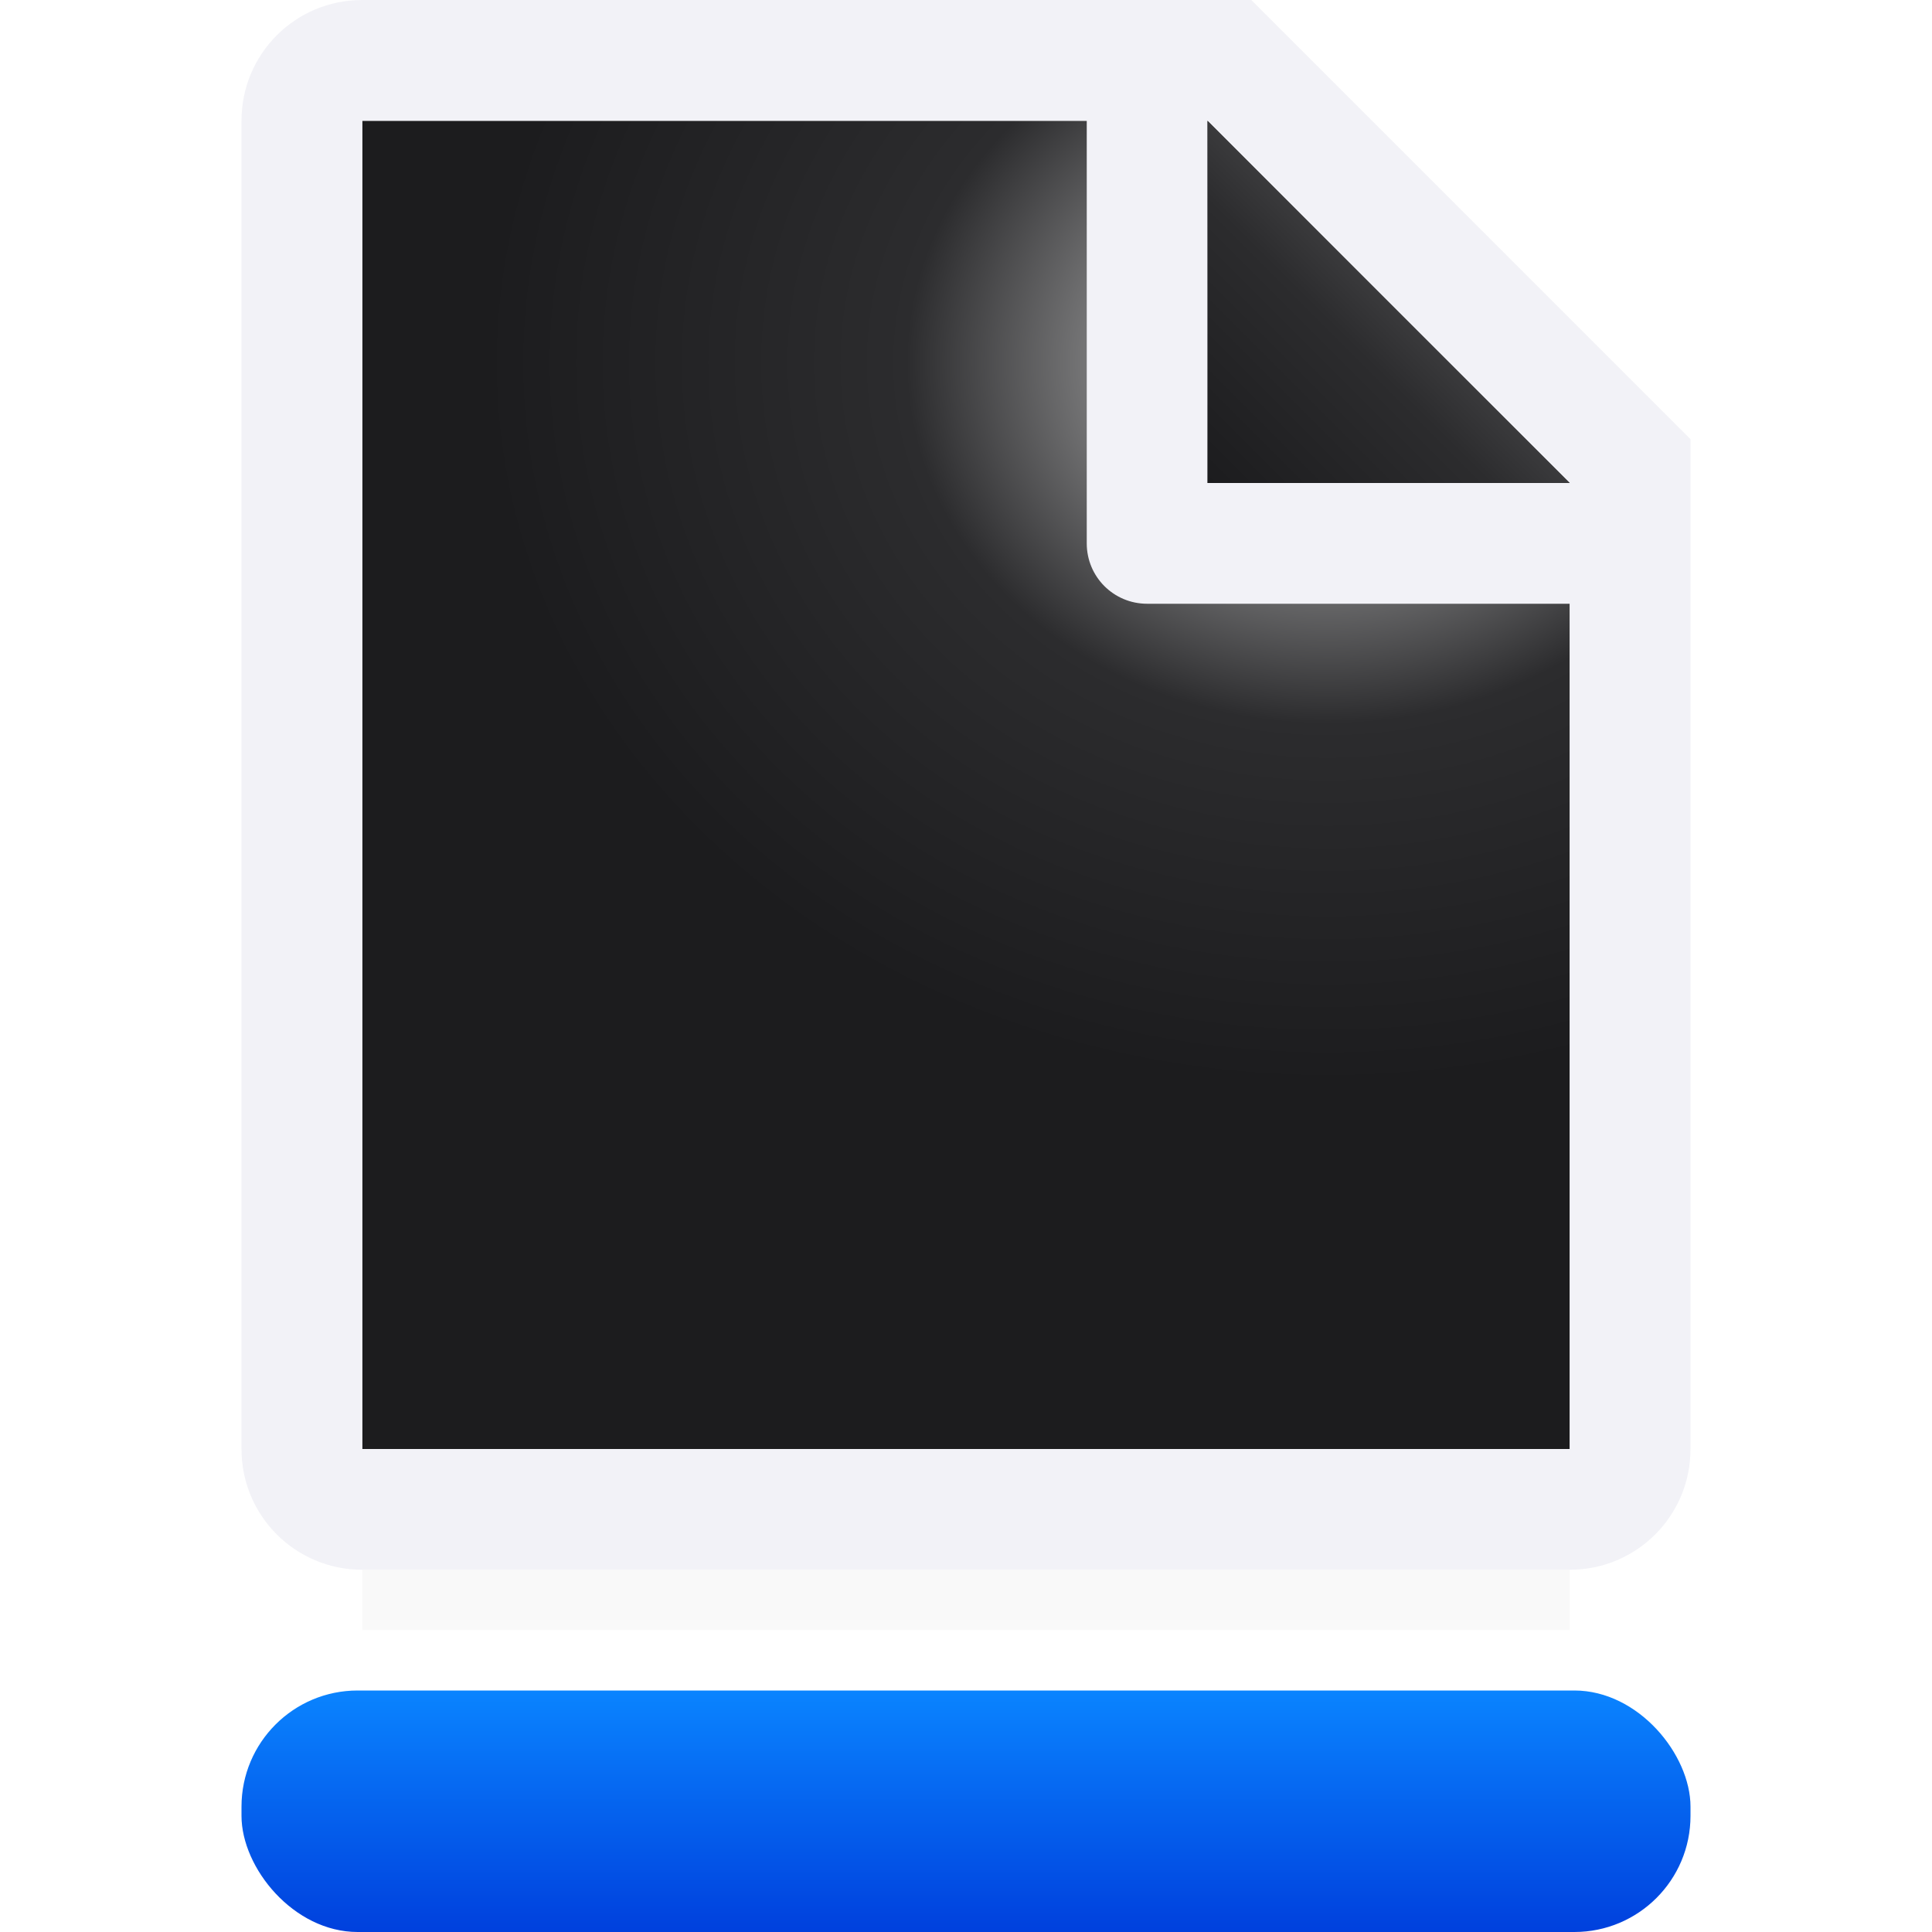 <svg viewBox="0 0 16 16" xmlns="http://www.w3.org/2000/svg" xmlns:xlink="http://www.w3.org/1999/xlink"><filter id="a" color-interpolation-filters="sRGB" height="1.095" width="1.097" x="-.049" y="-.047"><feGaussianBlur stdDeviation=".366"/></filter><radialGradient id="b" cx="10.994" cy="4.428" gradientTransform="matrix(1.4 0 -0 1.2 -4.392 -2.314)" gradientUnits="userSpaceOnUse" r="5"><stop offset="0" stop-color="#d7d7d7"/><stop offset=".499" stop-color="#2c2c2e"/><stop offset="1" stop-color="#1c1c1e"/></radialGradient><linearGradient id="c" gradientUnits="userSpaceOnUse" x1="10" x2="11.5" y1="4" y2="2.5"><stop offset="0" stop-color="#1c1c1e"/><stop offset=".78" stop-color="#2c2c2e"/><stop offset="1" stop-color="#3a3a3c"/></linearGradient><linearGradient id="d" gradientUnits="userSpaceOnUse" x1="10" x2="10" y1="16" y2="14"><stop offset="0" stop-color="#0040dd"/><stop offset="1" stop-color="#0a84ff"/></linearGradient><path d="m3 10.941h10v2.559h-10z" filter="url(#a)" opacity=".15" stroke-width="1.015"/><rect fill="url(#d)" height="2" ry=".962" width="12" x="2" y="14"/><path d="m3 1v11h10v-8.295l-2.695-2.705z" fill="url(#b)"/><path d="m3 0c-.554 0-1 .446-1 1v11c0 .554.446 1 1 1h10c.554 0 1-.446 1-1v-7.5-.863l-3.637-3.637h-.863zm0 1h6v3.5c0 .277.223.5.5.5h3.5v7h-10zm7 0 3 3h-3z" fill="#f2f2f7"/><path d="m10 1 3 3h-3z" fill="url(#c)"/></svg>